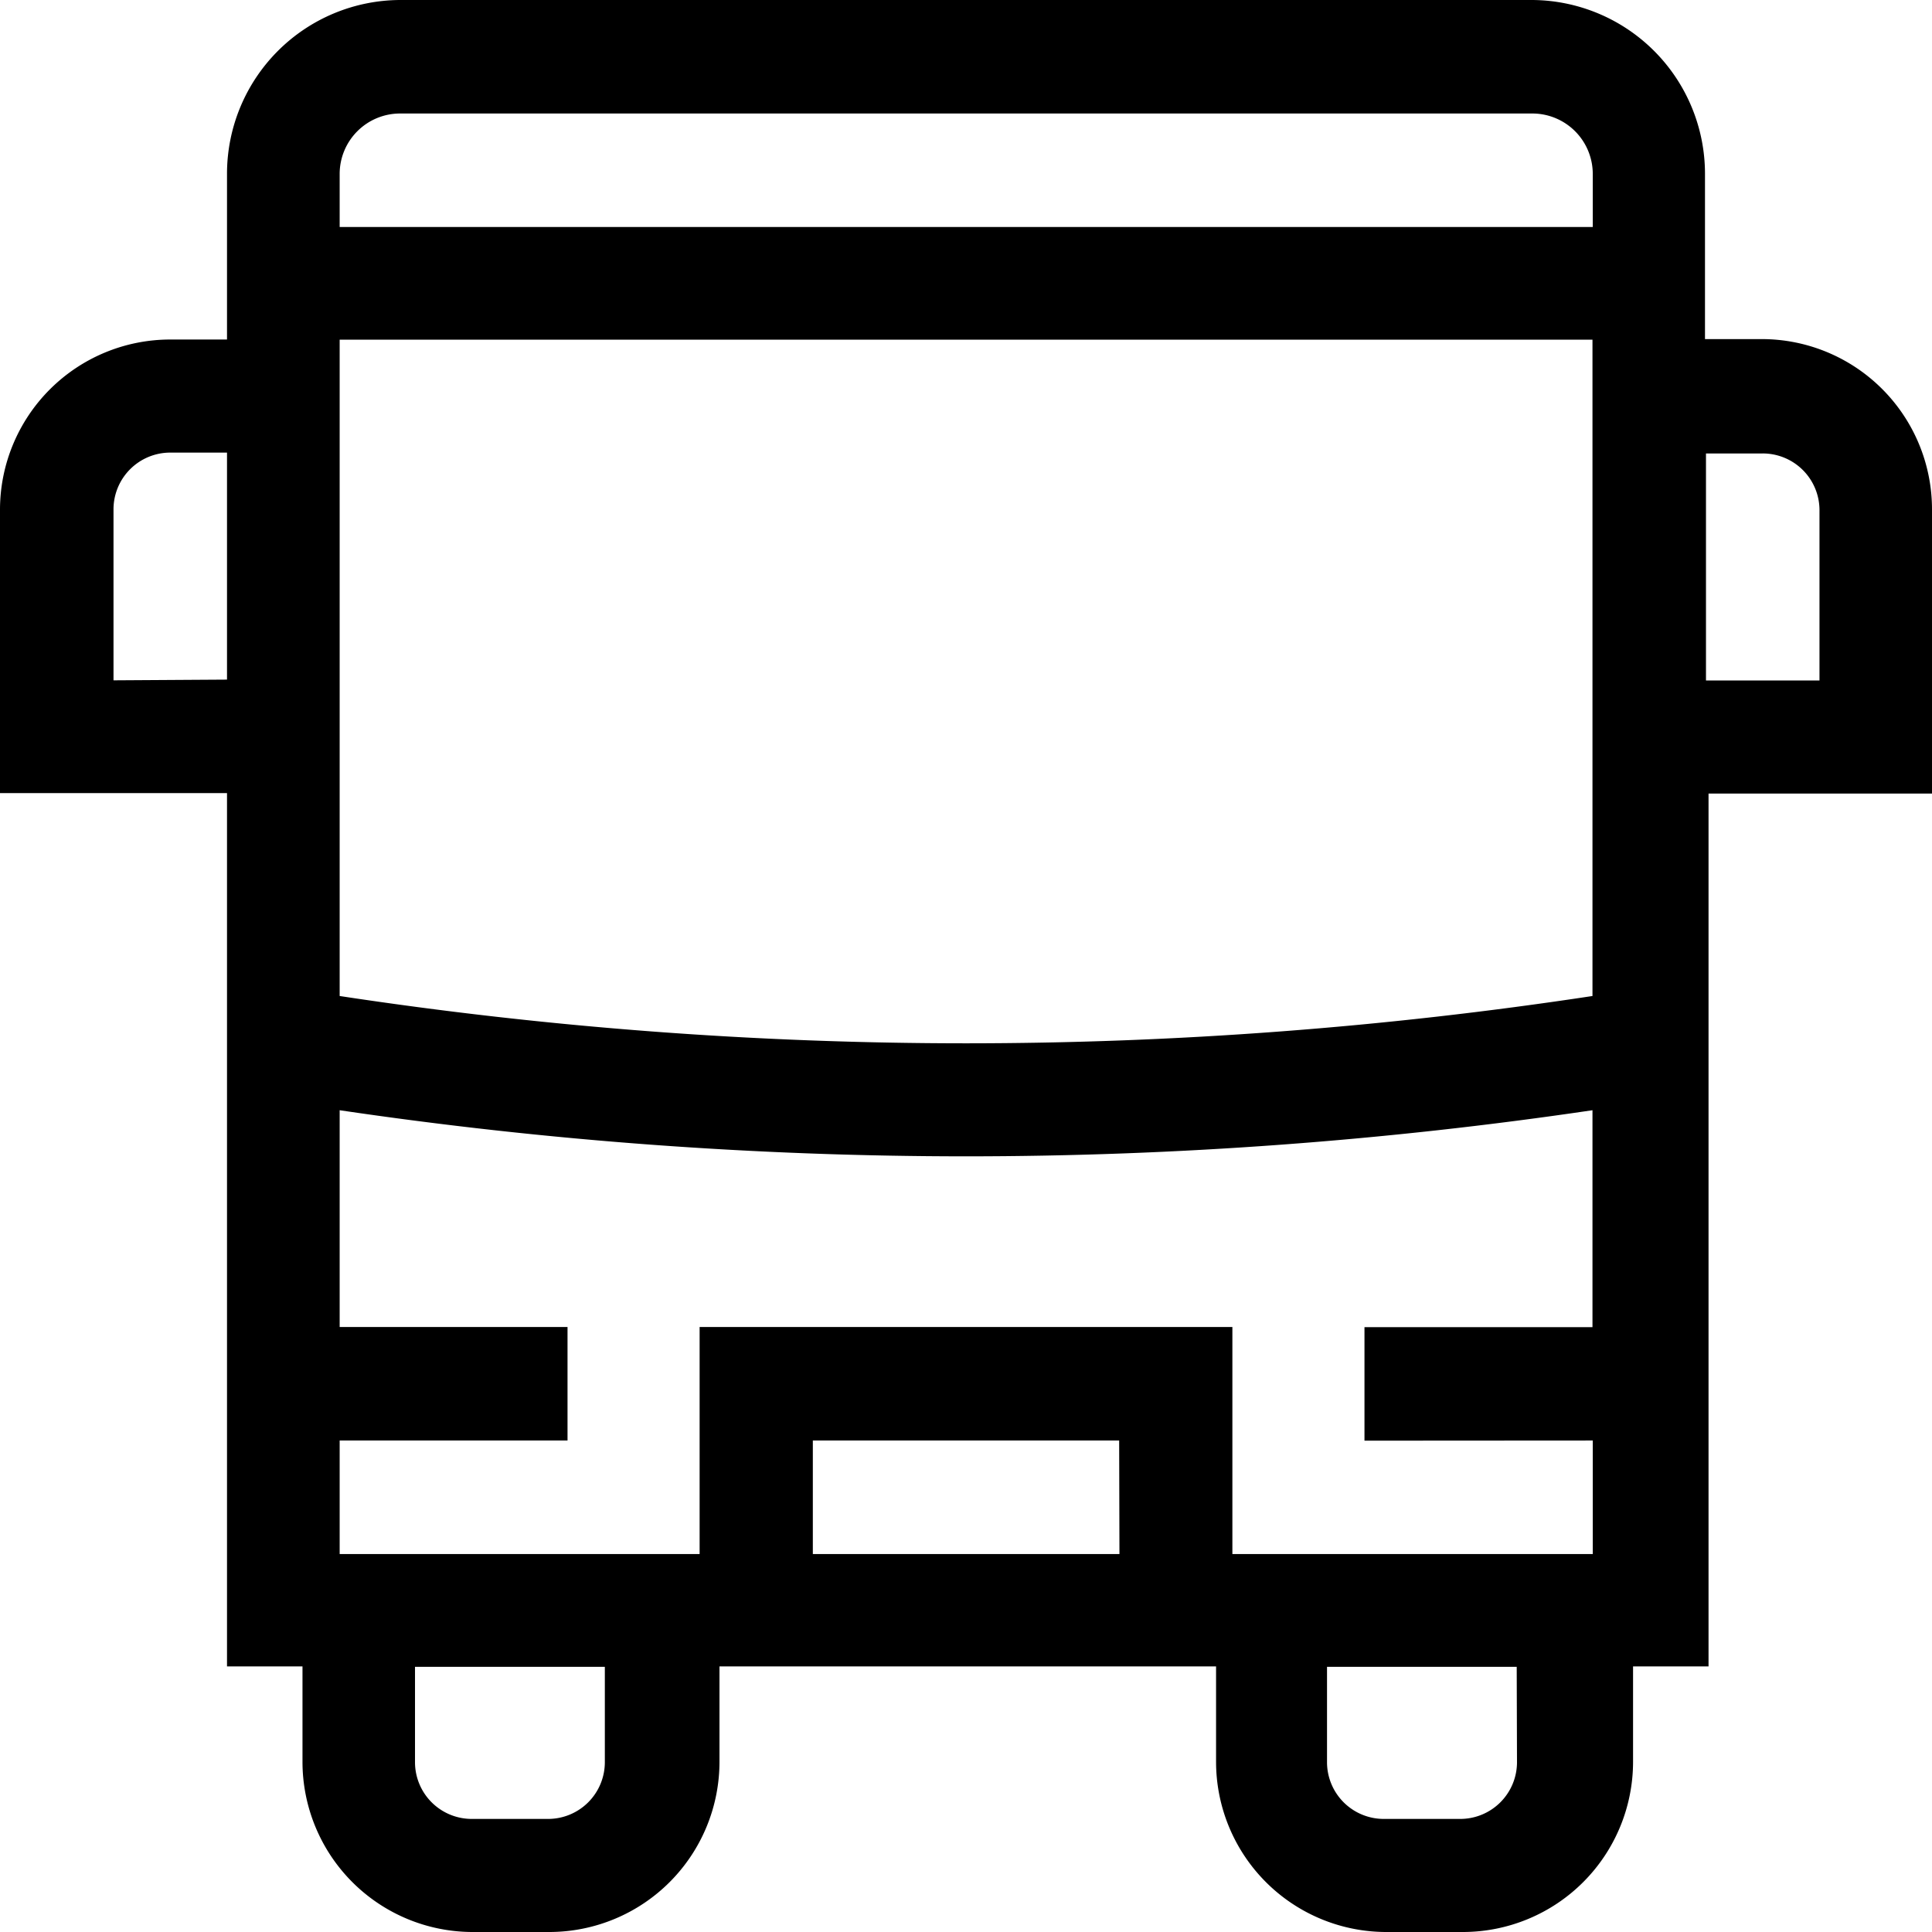 <svg id="transport" xmlns="http://www.w3.org/2000/svg" width="13.617" height="13.617" viewBox="0 0 13.617 13.617">
  <path id="Path_53618" data-name="Path 53618" d="M13.617,3.59a1.2,1.2,0,0,0-1.2-1.2h-.4V1.223A1.225,1.225,0,0,0,10.8,0H2.819A1.225,1.225,0,0,0,1.6,1.223v1.17H1.2A1.2,1.2,0,0,0,0,3.59v2H1.6v6.155h.532v.672a1.2,1.2,0,0,0,1.2,1.2h.539a1.2,1.2,0,0,0,1.2-1.2v-.672h3.5v.672a1.2,1.2,0,0,0,1.2,1.2h.539a1.2,1.2,0,0,0,1.2-1.2v-.672h.532V5.593h1.6ZM2.819.8H10.8a.426.426,0,0,1,.426.426V1.6H2.394V1.223A.426.426,0,0,1,2.819.8ZM.8,4.795V3.59a.4.4,0,0,1,.4-.4h.4v1.6Zm10.426,5.358v.8H8.686v-1.6H4.931v1.6H2.394v-.8H4v-.8H2.394V7.825a30.235,30.235,0,0,0,4.415.325,30.236,30.236,0,0,0,4.415-.325V9.354H9.617v.8Zm-3.336.8H5.729v-.8H7.888ZM4.263,12.42a.4.4,0,0,1-.4.4H3.325a.4.4,0,0,1-.4-.4v-.672H4.263Zm6.429,0a.4.4,0,0,1-.4.4H9.753a.4.4,0,0,1-.4-.4v-.672h1.337Zm.532-5.4a29.4,29.4,0,0,1-8.83,0V2.394h8.83V7.018Zm1.6-2.224h-.8v-1.6h.4a.4.4,0,0,1,.4.4Z"/>
</svg>
